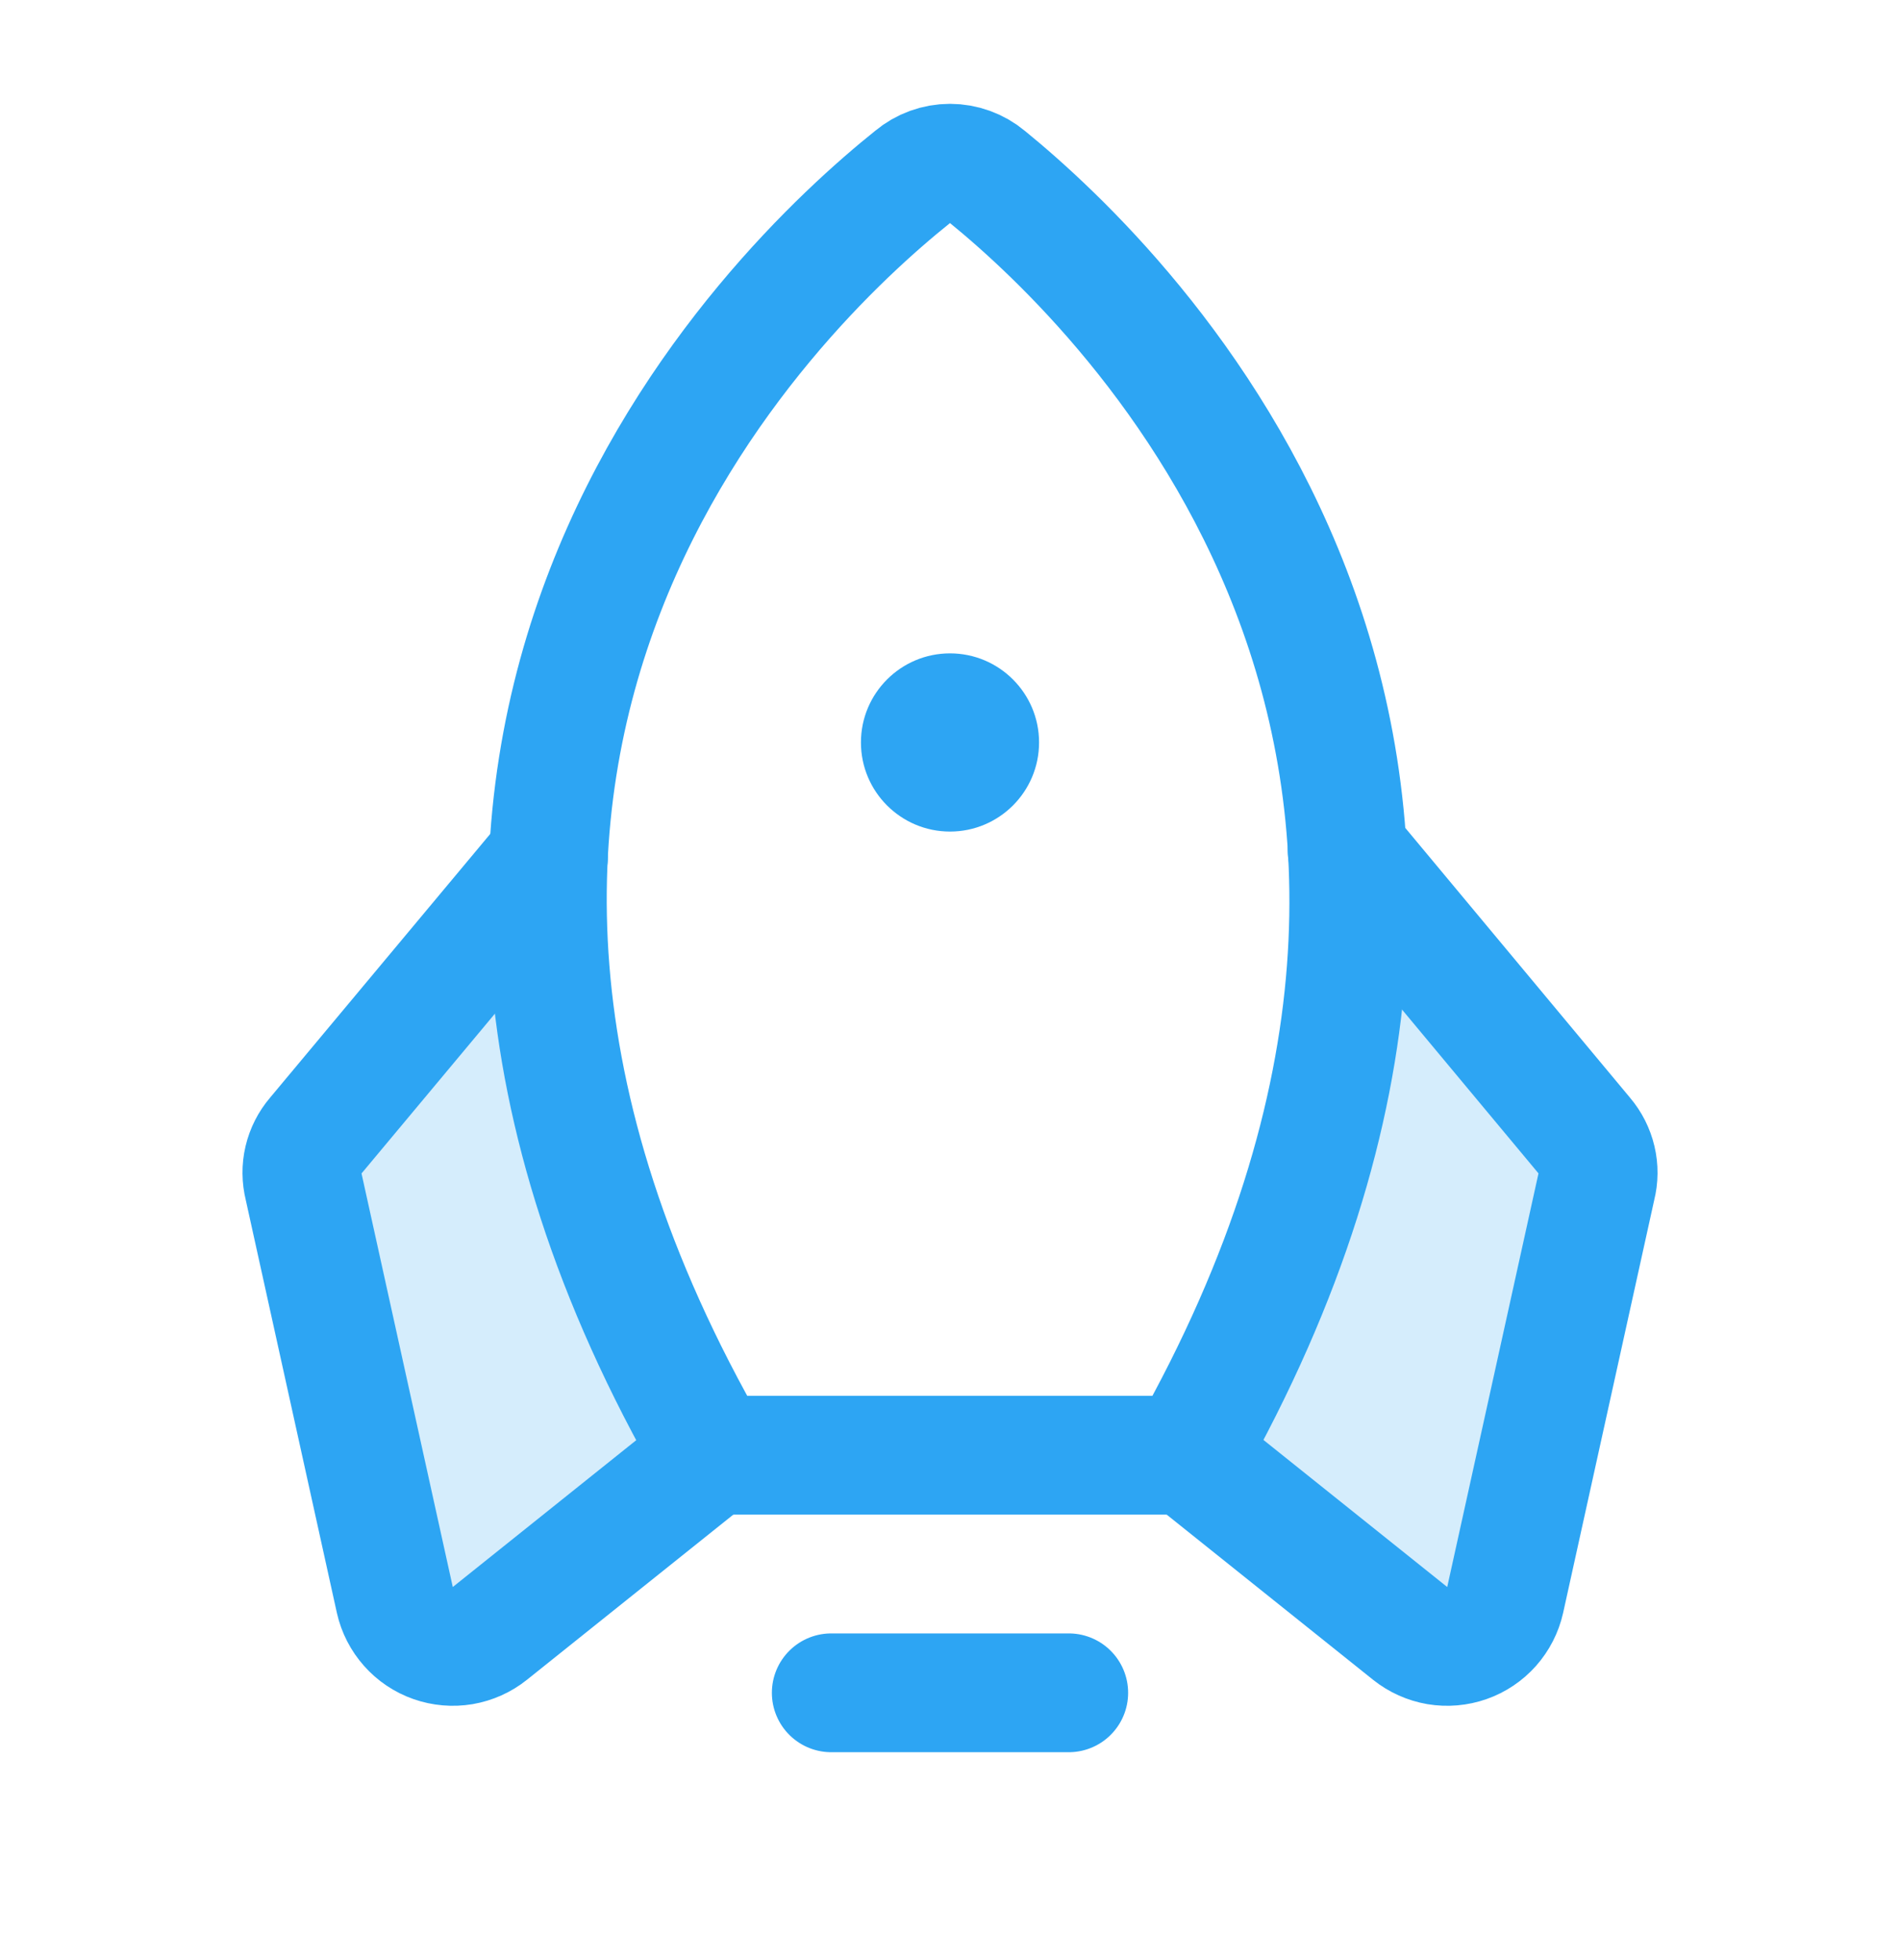 <svg width="32" height="33" viewBox="0 0 32 33" fill="none" xmlns="http://www.w3.org/2000/svg">
<path opacity="0.2" d="M9.238 14.425L5.313 19.125C5.214 19.24 5.144 19.378 5.109 19.526C5.074 19.674 5.076 19.828 5.113 19.975L6.65 26.938C6.687 27.103 6.766 27.256 6.879 27.383C6.991 27.51 7.134 27.606 7.294 27.662C7.454 27.718 7.626 27.733 7.793 27.705C7.96 27.676 8.118 27.606 8.25 27.5L12 24.5C9.8 20.675 9.088 17.312 9.238 14.425Z" fill="#2DA5F3"/>
<path opacity="0.2" d="M22.687 14.337L26.612 19.05C26.711 19.165 26.781 19.303 26.816 19.451C26.851 19.599 26.849 19.753 26.812 19.9L25.275 26.85C25.239 27.017 25.162 27.171 25.05 27.299C24.938 27.428 24.795 27.525 24.635 27.583C24.475 27.64 24.302 27.656 24.134 27.628C23.966 27.601 23.808 27.531 23.675 27.425L19.925 24.425C22.125 20.587 22.837 17.225 22.687 14.337Z" fill="#2DA5F3"/>
<path d="M18 28.5H14" stroke="#2DA5F3" stroke-width="2" stroke-linecap="round" stroke-linejoin="round"/>
<path d="M15.375 2.975C13 4.875 5.062 12.475 12 24.5H20C26.8 12.475 18.975 4.887 16.625 2.975C16.45 2.829 16.228 2.748 16 2.748C15.771 2.748 15.55 2.829 15.375 2.975Z" stroke="#2DA5F3" stroke-width="2" stroke-linecap="round" stroke-linejoin="round"/>
<path d="M9.238 14.425L5.313 19.125C5.214 19.24 5.144 19.378 5.109 19.526C5.074 19.674 5.076 19.828 5.113 19.975L6.65 26.938C6.687 27.103 6.766 27.256 6.879 27.383C6.991 27.51 7.134 27.606 7.294 27.662C7.454 27.718 7.626 27.733 7.793 27.705C7.96 27.676 8.118 27.606 8.25 27.5L12 24.5" stroke="#2DA5F3" stroke-width="2" stroke-linecap="round" stroke-linejoin="round"/>
<path d="M22.688 14.325L26.688 19.125C26.786 19.24 26.856 19.378 26.891 19.526C26.926 19.674 26.925 19.828 26.887 19.975L25.35 26.938C25.313 27.103 25.234 27.256 25.122 27.383C25.009 27.51 24.866 27.606 24.706 27.662C24.546 27.718 24.374 27.733 24.207 27.705C24.04 27.676 23.883 27.606 23.75 27.5L20 24.5" stroke="#2DA5F3" stroke-width="2" stroke-linecap="round" stroke-linejoin="round"/>
<path d="M16 14C16.828 14 17.5 13.328 17.5 12.5C17.5 11.672 16.828 11 16 11C15.172 11 14.5 11.672 14.5 12.5C14.5 13.328 15.172 14 16 14Z" fill="#2DA5F3"/>
</svg>
